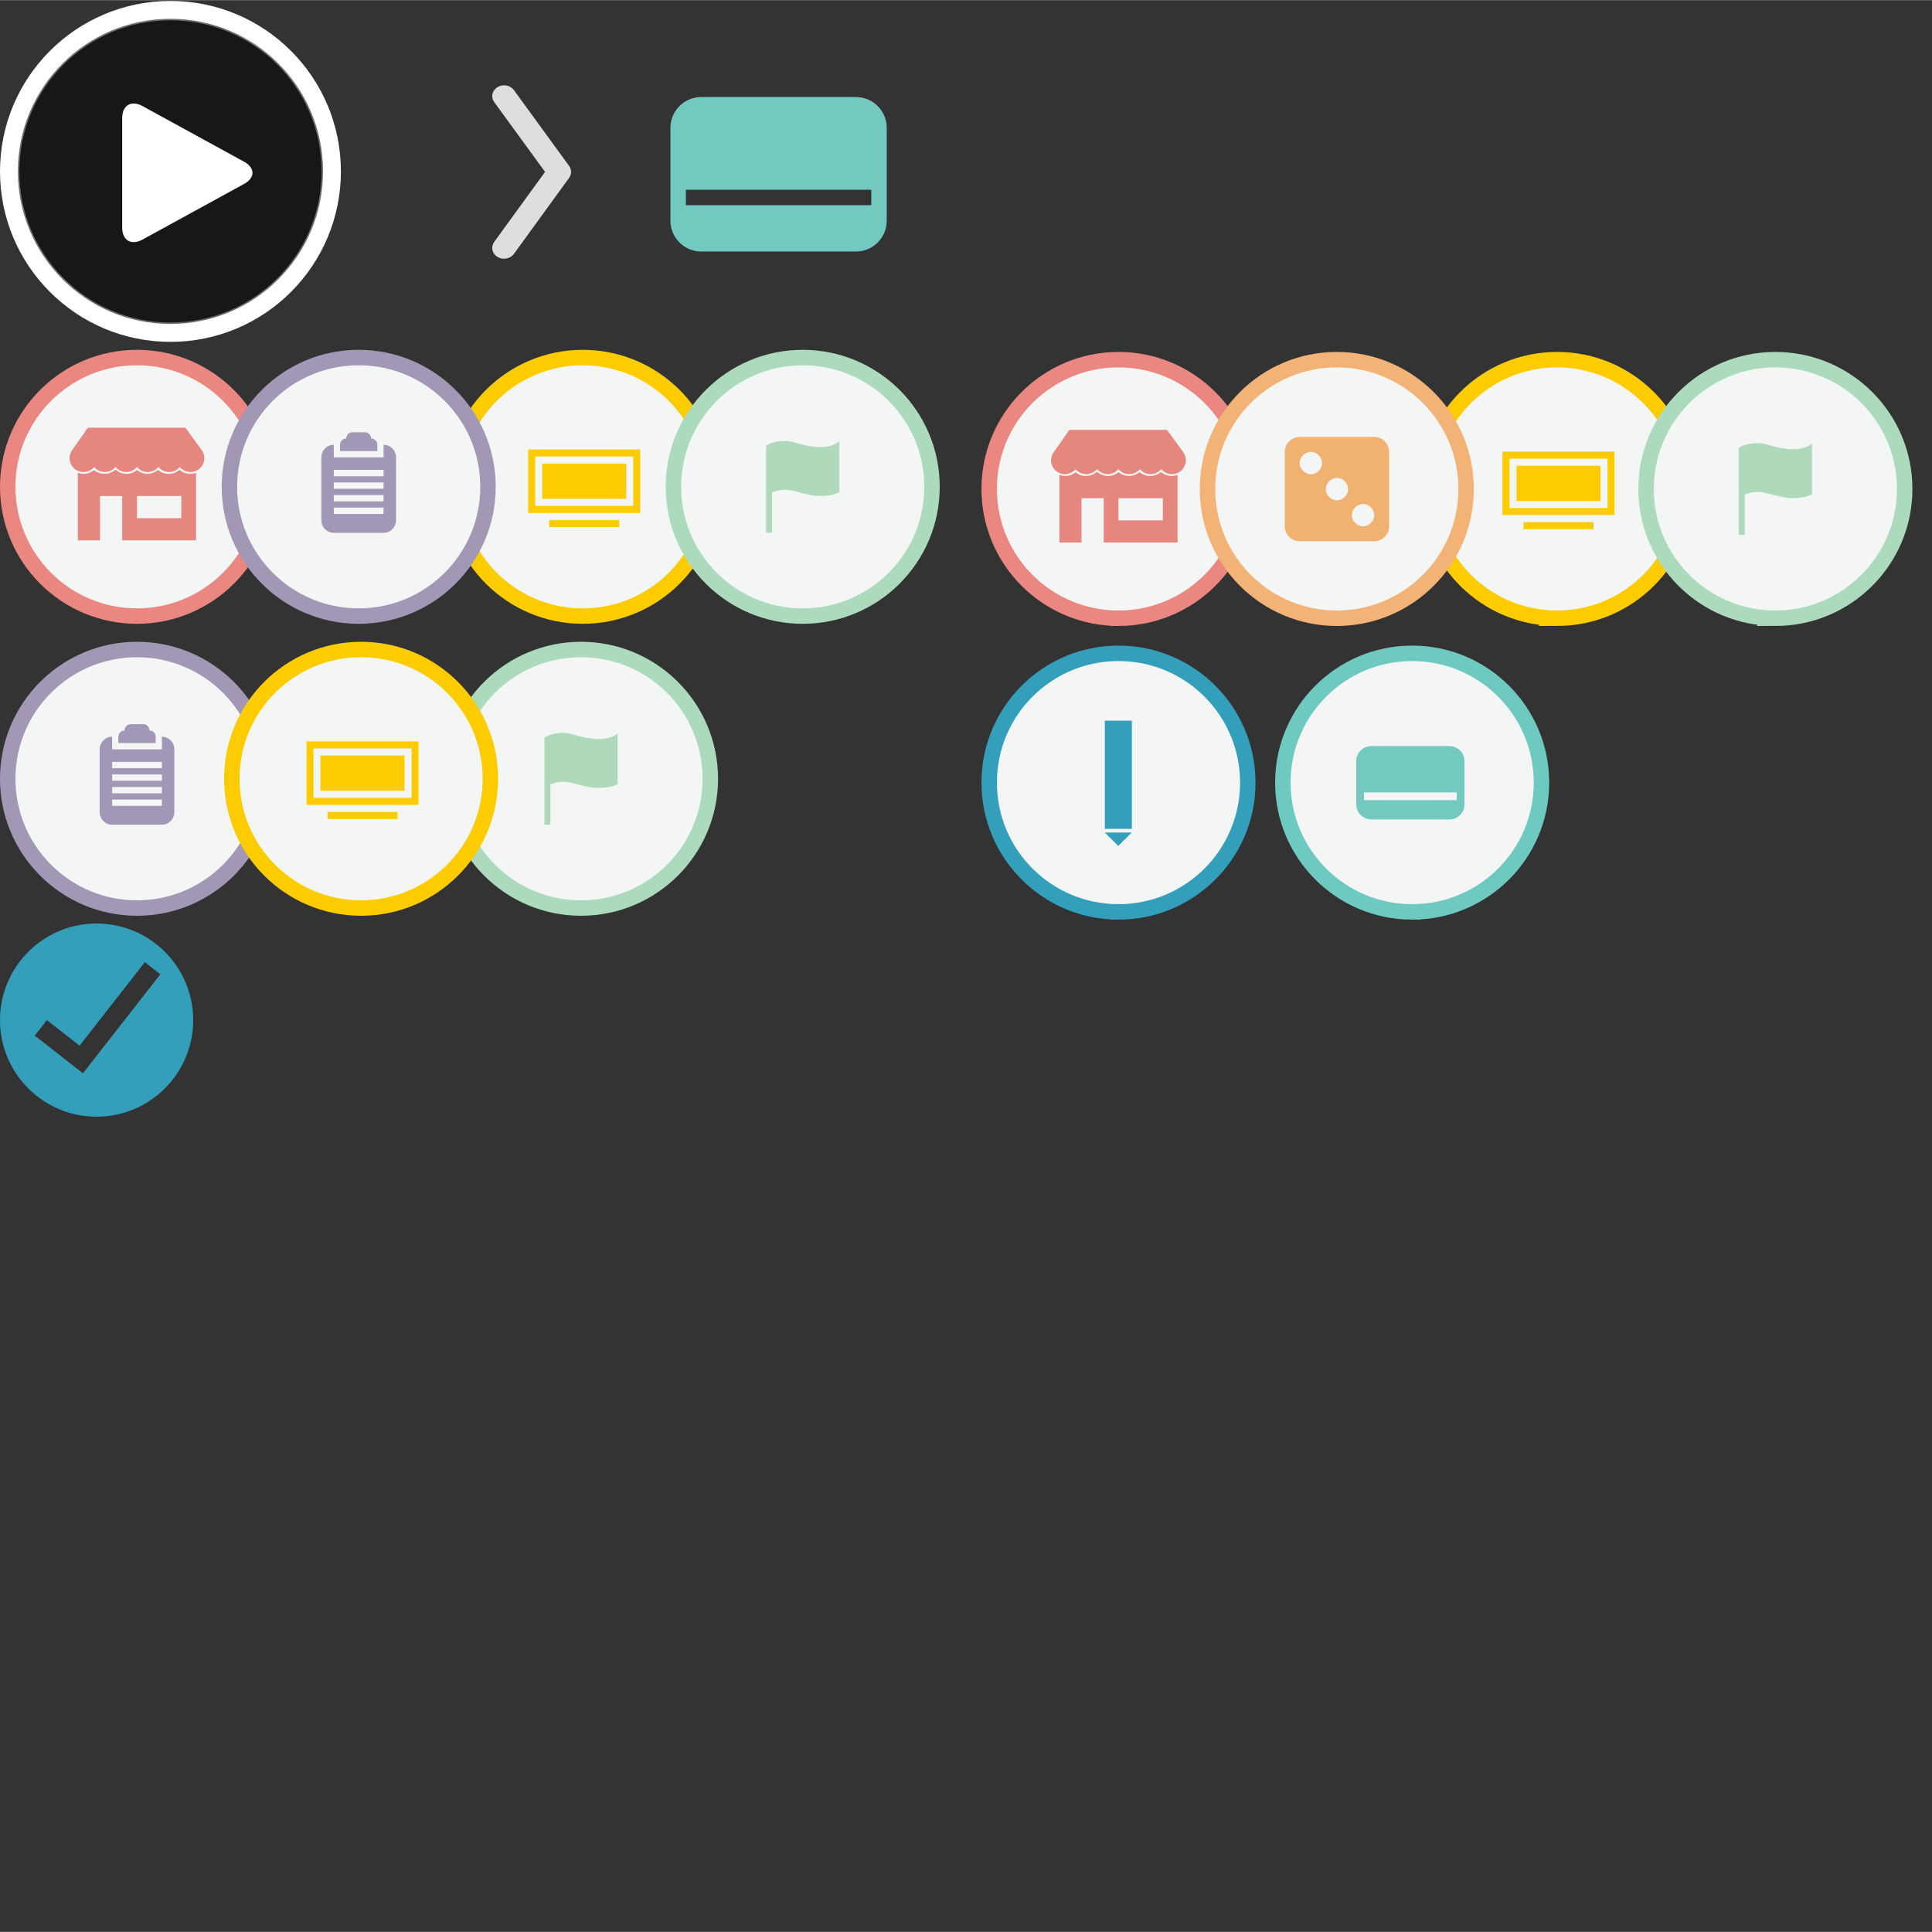 <svg xmlns="http://www.w3.org/2000/svg" viewBox="0 0 500.082 500.008" width="500" height="500"><rect x="0" y="0" width="500.082" height="500.008" fill="#333333" stroke="none"/><g fill-rule="evenodd"><path d="M35.46 159.432c18.48 0 33.47-14.98 33.47-33.46s-14.99-33.46-33.47-33.46c-18.48 0-33.46 14.98-33.46 33.46s14.98 33.46 33.46 33.46z" fill="#f4f6f6" stroke="#e98780" stroke-width="4"/><path d="M18.76 116.372c-.47.61-.75 1.36-.75 2.19 0 1.97 1.61 3.58 3.58 3.58 1.12 0 2.12-.51 2.78-1.31.65.8 1.65 1.31 2.77 1.31 1.11 0 2.11-.51 2.77-1.31.66.8 1.65 1.31 2.77 1.31s2.11-.51 2.77-1.31c.66.8 1.66 1.31 2.77 1.31 1.12 0 2.12-.51 2.77-1.31.66.8 1.66 1.31 2.78 1.31 1.11 0 2.11-.51 2.77-1.31.65.8 1.65 1.31 2.77 1.31 1.98 0 3.58-1.61 3.58-3.58 0-.81-.27-1.55-.71-2.15l-4.18-5.74H22.74l-3.99 5.7m1.4 5.96v17.5h30.6v-17.5c-.47.18-.99.29-1.53.29-1.06 0-2.03-.4-2.77-1.05-.76.65-1.74 1.04-2.81 1.04-1.05 0-2.02-.38-2.77-1.01-.73.63-1.68 1.01-2.71 1.01-1.04 0-1.98-.38-2.71-1-.73.62-1.67 1-2.71 1-1.09 0-2.09-.42-2.84-1.12-.76.7-1.78 1.12-2.89 1.12-1.02 0-1.96-.36-2.69-.95-.72.59-1.65.95-2.65.95-.54 0-1.05-.1-1.52-.28m5.74 6.03h5.74v11.47h-5.74v-11.47m9.56 0h11.48v5.73H35.45v-5.73" fill="#e6877f"/><path d="M150.84 159.432c18.49 0 33.47-14.98 33.47-33.46s-14.98-33.46-33.47-33.46c-18.48 0-33.46 14.98-33.46 33.46s14.98 33.46 33.46 33.46z" fill="#f4f6f6" stroke="#fdcc00" stroke-width="4"/><path d="M136.72 132.732v-16.43h29v16.43h-29m27.19-14.6h-25.38v12.77h25.38v-12.77m-1.82 10.95h-21.75v-9.13h21.75v9.13m-1.81 7.3h-18.13v-1.83h18.13v1.83" fill="#fdcc00"/><path d="M92.84 159.432c18.49 0 33.47-14.98 33.47-33.46s-14.98-33.46-33.47-33.46c-18.48 0-33.46 14.98-33.46 33.46s14.98 33.46 33.46 33.46z" fill="#f4f6f6" stroke="#a397b6" stroke-width="4"/><path d="M99.29 137.872H86.4c-1.78 0-3.22-1.46-3.22-3.26v-16.26c0-1.8 1.44-3.26 3.22-3.26v3.26h12.89v-3.26c1.78 0 3.22 1.46 3.22 3.26v16.26c0 1.8-1.44 3.26-3.22 3.26m0-16.27H86.4v1.63h12.89v-1.63m0 3.25H86.4v1.63h12.89v-1.63m0 3.26H86.4v1.62h12.89v-1.62m0 3.25H86.4v1.63h12.89v-1.63m-11.28-16.27c0-.89.72-1.62 1.61-1.62 0-.9.72-1.63 1.61-1.63h3.23c.89 0 1.61.73 1.61 1.63.89 0 1.61.73 1.61 1.62v1.63h-9.67v-1.63" fill="#a397b7"/><path d="M207.77 159.432c18.49 0 33.47-14.98 33.47-33.46s-14.98-33.46-33.47-33.46c-18.48 0-33.46 14.98-33.46 33.46s14.98 33.46 33.46 33.46z" fill="#f4f6f6" stroke="#acdabc" stroke-width="4"/><path d="M212.2 115.692c-1.53 0-3-.32-4.41-.62-1.43-.32-2.91-.99-4.48-.99-3.12 0-4.68 1.04-4.79 1.12l-.23.16v22.49h1.56v-10.4c.42-.17 1.45-.71 3.46-.71 1.46 0 2.82.54 4.26.85 1.47.33 2.99.75 4.63.75 3.21 0 4.62-.8 4.7-.83l.35-.13v-13.21s-1.31 1.52-5.05 1.52" fill="#aedabb"/><path d="M35.46 235.002c18.49 0 33.47-14.98 33.47-33.46s-14.98-33.46-33.47-33.46c-18.48 0-33.46 14.98-33.46 33.46s14.98 33.46 33.46 33.46z" fill="#f4f6f6" stroke="#a397b6" stroke-width="4"/><path d="M41.91 213.442H29.02c-1.78 0-3.22-1.46-3.22-3.26v-16.26c0-1.8 1.44-3.26 3.22-3.26v3.26h12.89v-3.26c1.78 0 3.22 1.46 3.22 3.26v16.26c0 1.8-1.44 3.26-3.22 3.26m0-16.27H29.02v1.63h12.89v-1.63m0 3.25H29.02v1.63h12.89v-1.63m0 3.26H29.02v1.62h12.89v-1.62m0 3.25H29.02v1.63h12.89v-1.63m-11.28-16.27c0-.89.72-1.62 1.61-1.62 0-.9.72-1.63 1.61-1.63h3.23c.89 0 1.61.73 1.61 1.63.89 0 1.61.73 1.61 1.62v1.63h-9.67v-1.63" fill="#a397b7"/><path d="M150.39 235.002c18.49 0 33.47-14.98 33.47-33.46s-14.98-33.46-33.47-33.46c-18.48 0-33.46 14.98-33.46 33.46s14.98 33.46 33.46 33.46z" fill="#f4f6f6" stroke="#acdabc" stroke-width="4"/><path d="M154.82 191.262c-1.53 0-3-.32-4.41-.62-1.43-.32-2.91-.99-4.48-.99-3.12 0-4.68 1.04-4.79 1.12l-.23.16v22.49h1.56v-10.4c.42-.17 1.45-.71 3.46-.71 1.46 0 2.82.54 4.26.85 1.47.33 2.99.75 4.63.75 3.21 0 4.62-.8 4.7-.83l.35-.13v-13.21s-1.31 1.52-5.05 1.52" fill="#aedabb"/><path d="M93.46 235.002c18.49 0 33.47-14.98 33.47-33.46s-14.98-33.46-33.47-33.46c-18.48 0-33.46 14.98-33.46 33.46s14.98 33.46 33.46 33.46z" fill="#f4f6f6" stroke="#fdcc00" stroke-width="4"/><path d="M79.34 208.302v-16.43h29v16.43h-29m27.19-14.6H81.15v12.77h25.38v-12.77m-1.82 10.95H82.96v-9.13h21.75v9.13m-1.81 7.3H84.77v-1.83h18.13v1.83" fill="#fdcc00"/><g transform="translate(0 .202)" fill="none"><path d="M44.12 83.25c21.608 0 39.12-17.517 39.12-39.12 0-21.608-17.517-39.12-39.12-39.12C22.512 5.01 5 22.527 5 44.13c0 21.608 17.517 39.12 39.12 39.12m0 5C19.75 88.25 0 68.495 0 44.13 0 19.76 19.755.01 44.12.01c24.37 0 44.12 19.755 44.12 44.12 0 24.37-19.755 44.12-44.12 44.12" fill="#fff"/><circle cx="44.12" cy="44.12" r="39.5" fill="#000" fill-opacity=".558"/><path d="M36.877 61.777c-2.902 1.59-5.254.2-5.254-3.115V30.325c0-3.31 2.358-4.7 5.254-3.115l26.297 14.406c2.902 1.59 2.895 4.17 0 5.756L36.877 61.778" fill="#fff"/></g><path d="M127.413 64.13c0-.54.164-1.074.51-1.553l13.16-18.12-13.16-18.06c-.935-1.292-.556-3.03.855-3.882 1.4-.863 3.304-.514 4.24.773l14.284 19.616c.685.938.69 2.166.005 3.11l-14.284 19.67c-.936 1.292-2.838 1.642-4.245.783-.885-.54-1.366-1.427-1.366-2.33" fill="#dedede"/><path d="M221.53 65.072h-40c-4.42 0-8-3.58-8-8v-24c0-4.42 3.58-8 8-8h40c4.42 0 8 3.58 8 8v24c0 4.42-3.58 8-8 8m-44-16v4h48v-4h-48" fill="#73c9c0"/></g><path d="M22.01 277.07l.01.01 19.48-24.93-4.02-3.14-16.88 21.61-8.46-6.61L9 268.03l12.46 9.74.55-.7zM25 289.01c13.81 0 25-11.19 25-25s-11.19-25-25-25-25 11.19-25 25 11.19 25 25 25zm0 0" fill="#339fba" fill-rule="evenodd"/><g fill-rule="evenodd"><path d="M289.508 159.99c18.493 0 33.475-14.983 33.475-33.466S308 93.058 289.508 93.058c-18.483 0-33.466 14.983-33.466 33.466s14.983 33.465 33.466 33.465zm0 0" fill="#f4f6f6" stroke="#e98780" stroke-width="4.001"/><path d="M272.805 116.932c-.47.6-.75 1.36-.75 2.18 0 1.98 1.61 3.58 3.59 3.58 1.11 0 2.11-.51 2.77-1.31.66.8 1.65 1.31 2.77 1.31s2.112-.51 2.772-1.31c.66.8 1.66 1.31 2.77 1.31 1.12 0 2.12-.51 2.77-1.31.66.8 1.66 1.31 2.78 1.31 1.11 0 2.11-.51 2.772-1.31.65.8 1.65 1.31 2.77 1.31 1.11 0 2.11-.51 2.77-1.31.66.8 1.65 1.31 2.77 1.31 1.98 0 3.58-1.6 3.58-3.58 0-.81-.26-1.55-.71-2.15h.02l-4.19-5.73h-25.264l-3.99 5.7zm1.41 5.95v17.504h30.595v-17.503c-.47.19-.99.29-1.53.29-1.06 0-2.03-.4-2.77-1.05-.75.65-1.74 1.04-2.81 1.04-1.05 0-2.02-.38-2.76-1-.372.31-.792.56-1.252.73-.46.18-.95.27-1.47.27-1.03 0-1.98-.37-2.71-.99-.73.62-1.67.99-2.7.99-1.1 0-2.1-.42-2.85-1.11-.76.69-1.772 1.11-2.892 1.11-1.02 0-1.95-.35-2.69-.95-.72.6-1.65.95-2.65.95-.53 0-1.04-.1-1.51-.28zm5.73 6.032h5.742v11.472h-5.74v-11.472zm9.563 0h11.482v5.74h-11.482v-5.74zm0 0" fill="#e6877f"/><path d="M403.026 159.99c18.493 0 33.476-14.983 33.476-33.466s-14.983-33.466-33.476-33.466c-18.483 0-33.465 14.983-33.465 33.466s14.983 33.465 33.466 33.465zm0 0" fill="#f4f6f6" stroke="#fdcc00" stroke-width="4.001"/><path d="M388.904 133.285v-16.423h29.005v16.423h-29.006zm27.184-14.603h-25.374v12.782h25.374v-12.782zm-1.81 10.952h-21.753v-9.12h21.753v9.12zm-1.81 7.3h-18.133v-1.82h18.133v1.82zm0 0" fill="#fdcc00"/><path d="M346.017 159.99c18.493 0 33.475-14.983 33.475-33.466s-14.982-33.466-33.475-33.466c-18.483 0-33.466 14.983-33.466 33.466s14.984 33.465 33.467 33.465zm0 0" fill="#f4f6f6" stroke="#f3b276" stroke-width="4.001"/><path d="M355.7 113.06h-19.285c-2.12 0-3.86 1.742-3.86 3.862v19.293c0 2.12 1.74 3.85 3.86 3.85H355.7c2.12 0 3.86-1.73 3.86-3.85v-19.293c0-2.12-1.74-3.86-3.86-3.86zm-16.394 9.653c-1.54 0-2.89-1.35-2.89-2.9 0-1.54 1.35-2.89 2.89-2.89s2.89 1.35 2.89 2.89c0 1.55-1.35 2.9-2.89 2.9zm6.75 6.75c-1.54 0-2.89-1.35-2.89-2.9 0-1.54 1.35-2.89 2.89-2.89s2.89 1.35 2.89 2.89c0 1.55-1.35 2.9-2.89 2.9zm6.752 6.752c-1.54 0-2.89-1.35-2.89-2.9 0-1.54 1.35-2.89 2.89-2.89s2.89 1.35 2.89 2.89c0 1.55-1.35 2.9-2.89 2.9zm0 0" fill="#f1b171"/><path d="M459.536 159.99c18.493 0 33.475-14.983 33.475-33.466s-14.98-33.466-33.474-33.466c-18.483 0-33.466 14.983-33.466 33.466s14.983 33.465 33.466 33.465zm0 0" fill="#f4f6f6" stroke="#acdabc" stroke-width="4.001"/><path d="M463.966 116.252c-1.53 0-3-.32-4.41-.63-1.43-.31-2.91-.98-4.48-.98-3.122 0-4.682 1.03-4.792 1.11l-.23.16V138.416h1.56v-10.412c.42-.16 1.45-.71 3.46-.71 1.46 0 2.82.54 4.262.86 1.47.32 2.99.75 4.63.75 3.21 0 4.62-.81 4.7-.84l.35-.12v-13.222s-1.31 1.53-5.05 1.53zm0 0" fill="#aedabb"/></g><path d="M289.508 236.002c18.493 0 33.475-14.983 33.475-33.466S308 169.07 289.508 169.07c-18.483 0-33.466 14.983-33.466 33.466s14.983 33.466 33.466 33.466zm0 0" fill="#f4f6f6" fill-rule="evenodd" stroke="#339fba" stroke-width="4.001"/><path d="M285.977 186.504h7v28.004h-7v-28.004zm6.95 28.954l-3.48 3.47-3.47-3.47h6.95zm0 0" fill="#339fba" fill-rule="evenodd"/><path d="M365.52 236.002c18.493 0 33.476-14.983 33.476-33.466s-14.983-33.465-33.476-33.465c-18.483 0-33.465 14.983-33.465 33.466s14.982 33.466 33.465 33.466zm0 0" fill="#f4f6f6" fill-rule="evenodd" stroke="#6ec9c0" stroke-width="4.001"/><path d="M375.062 212.078h-20.004c-2.21 0-4-1.7-4-3.8v-11.403c0-2.1 1.79-3.8 4-3.8h20.004c2.21 0 4 1.7 4 3.8v11.402c0 2.1-1.79 3.8-4 3.8zm-22.004-7v2h24.004v-2h-24.004zm0 0" fill="#73c9c0" fill-rule="evenodd"/></svg>